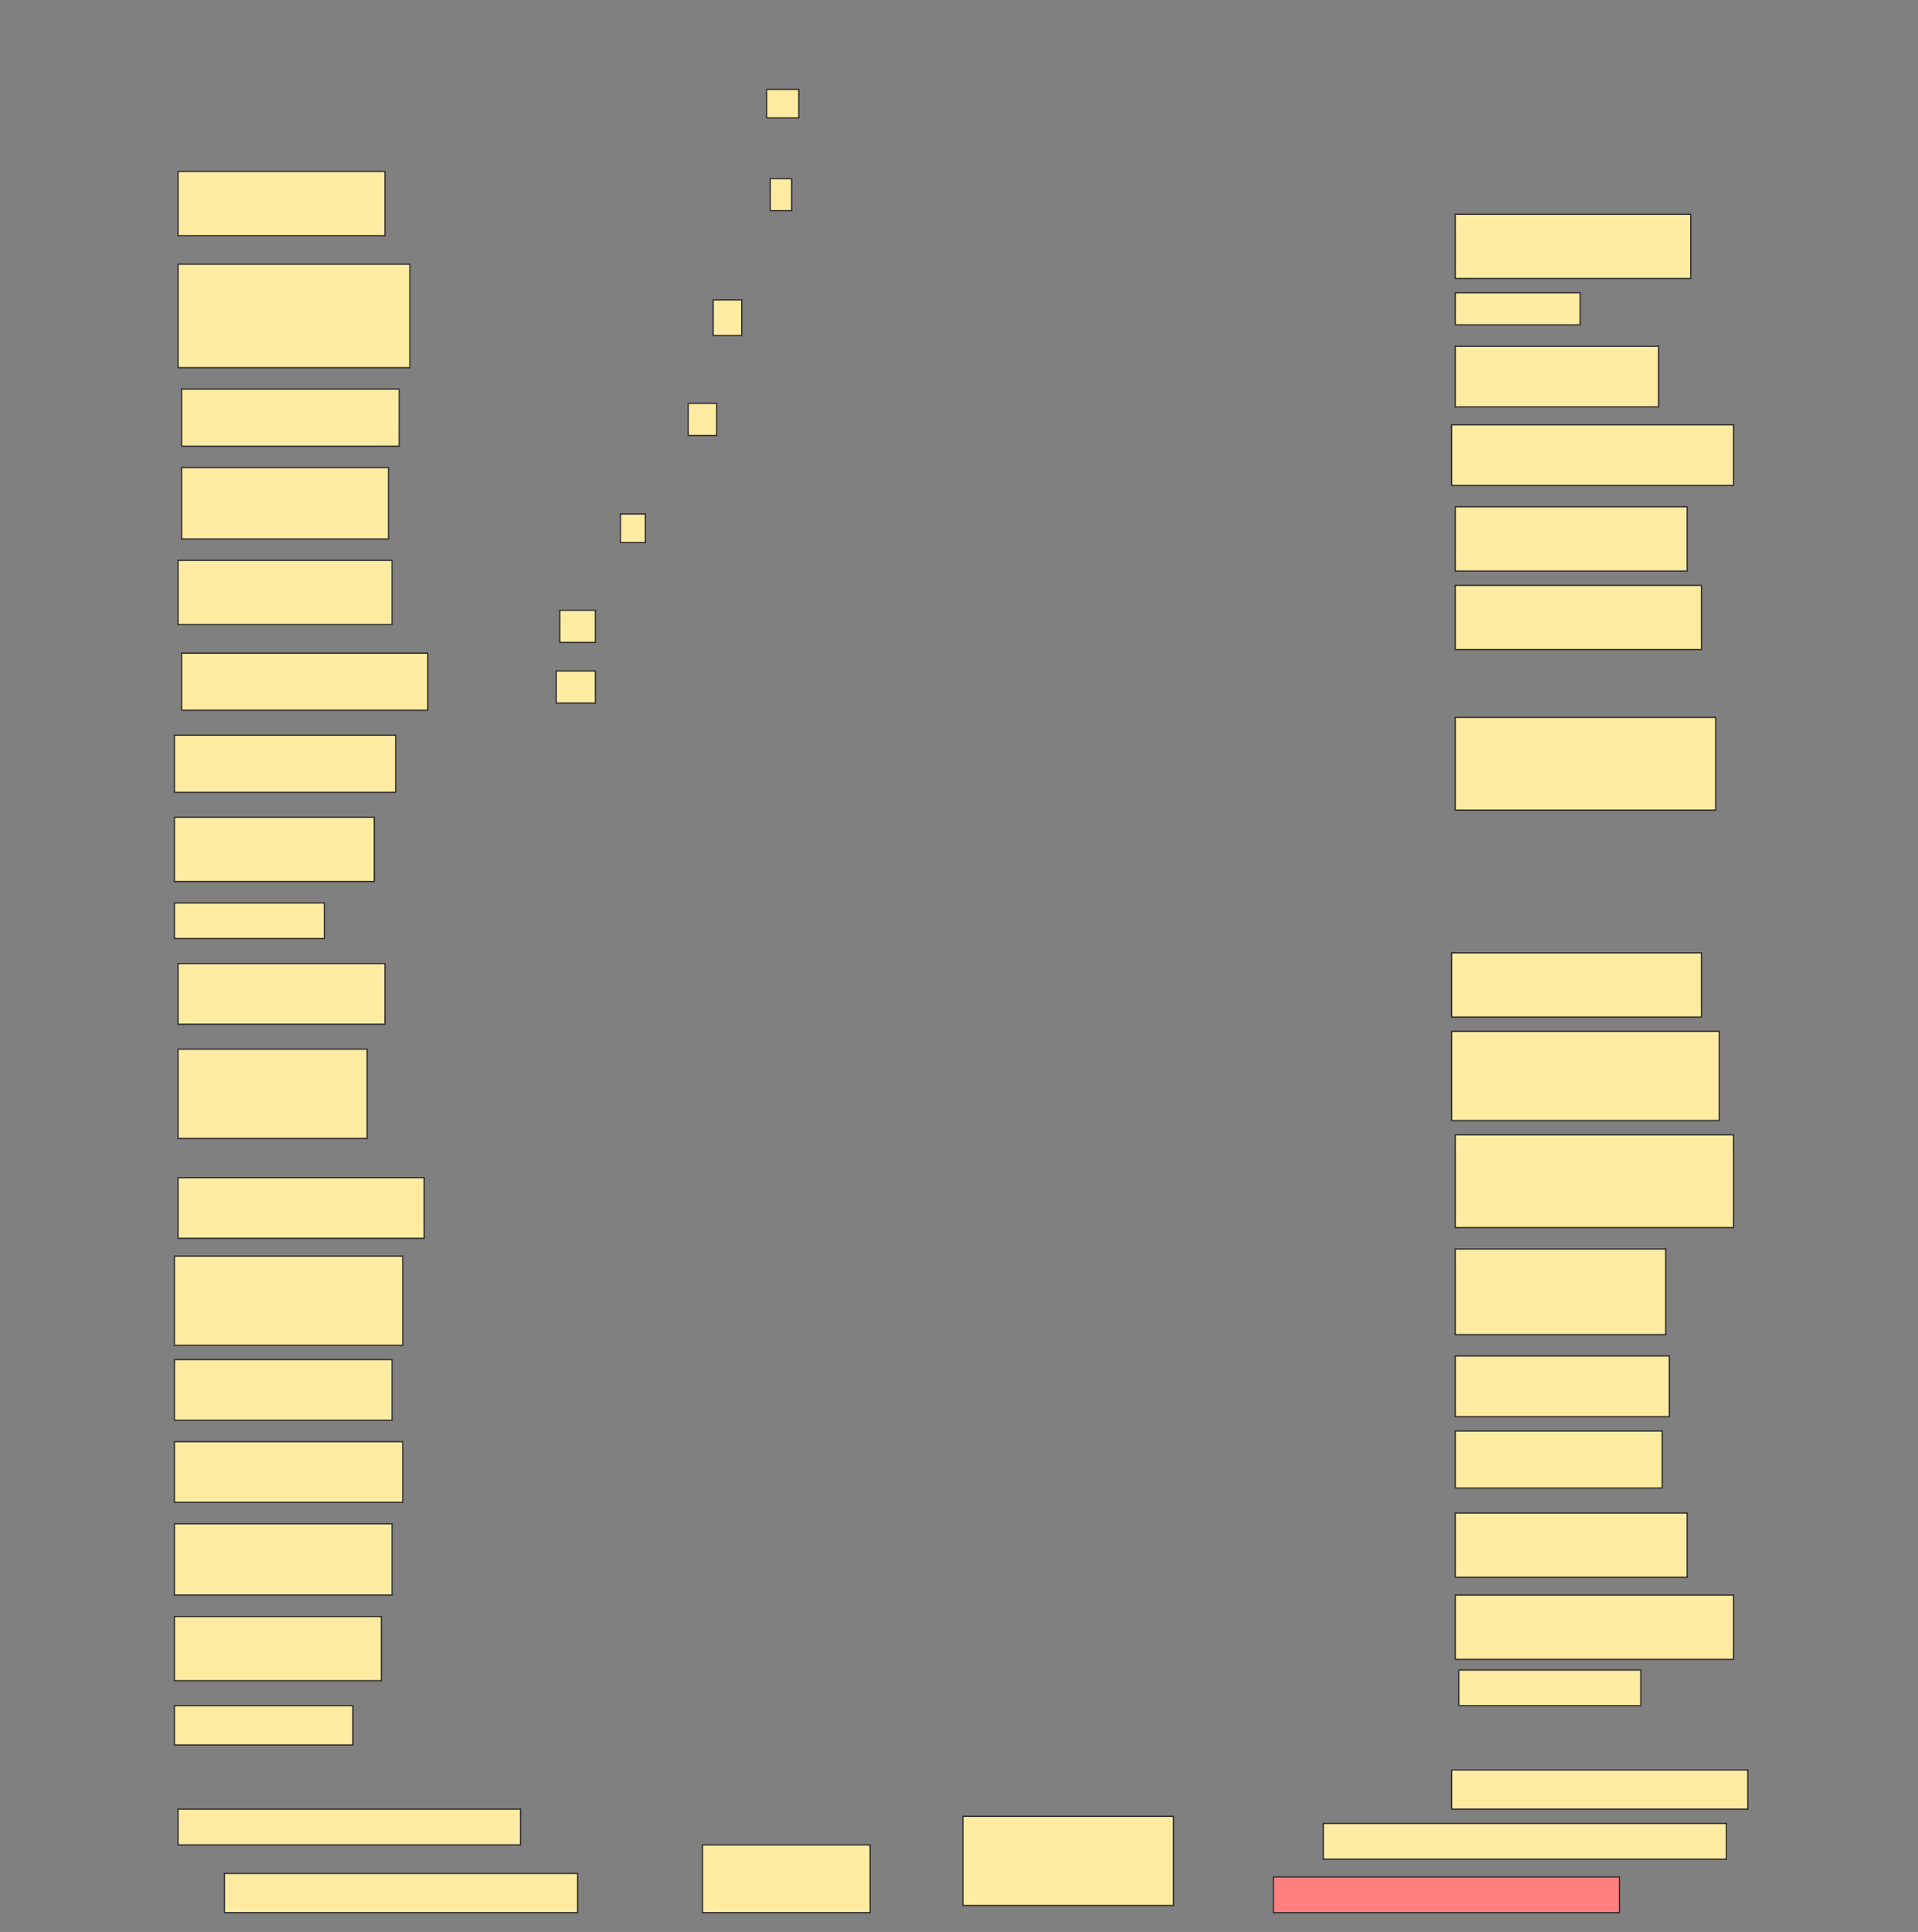 <svg height="1547" width="1536" xmlns="http://www.w3.org/2000/svg">
 <rect width="100%" height="100%" fill="#808080" stroke="none"/>
 <!-- Created with Image Occlusion Enhanced -->
 <g>
  <title>Labels</title>
 </g>
 <g>
  <title>Masks</title>
  <rect fill="#FFEBA2" height="22.857" id="78c3389f91f64dd1bbfdbb103e392083-ao-1" stroke="#2D2D2D" width="25.714" x="614" y="71.571"/>
  <rect fill="#FFEBA2" height="25.714" id="78c3389f91f64dd1bbfdbb103e392083-ao-2" stroke="#2D2D2D" width="17.143" x="616.857" y="143"/>
  <rect fill="#FFEBA2" height="28.571" id="78c3389f91f64dd1bbfdbb103e392083-ao-3" stroke="#2D2D2D" width="22.857" x="571.143" y="240.143"/>
  <rect fill="#FFEBA2" height="25.714" id="78c3389f91f64dd1bbfdbb103e392083-ao-4" stroke="#2D2D2D" width="22.857" x="551.143" y="323"/>
  <rect fill="#FFEBA2" height="22.857" id="78c3389f91f64dd1bbfdbb103e392083-ao-5" stroke="#2D2D2D" width="20" x="496.857" y="411.571"/>
  <rect fill="#FFEBA2" height="25.714" id="78c3389f91f64dd1bbfdbb103e392083-ao-6" stroke="#2D2D2D" width="28.571" x="448.286" y="488.714"/>
  <rect fill="#FFEBA2" height="25.714" id="78c3389f91f64dd1bbfdbb103e392083-ao-7" stroke="#2D2D2D" width="31.429" x="445.429" y="537.286"/>
  <rect fill="#FFEBA2" height="51.429" id="78c3389f91f64dd1bbfdbb103e392083-ao-8" stroke="#2D2D2D" width="165.714" x="142.571" y="137.286"/>
  <rect fill="#FFEBA2" height="51.429" id="78c3389f91f64dd1bbfdbb103e392083-ao-9" stroke="#2D2D2D" width="188.571" x="1165.429" y="171.571"/>
  <rect fill="#FFEBA2" height="82.857" id="78c3389f91f64dd1bbfdbb103e392083-ao-10" stroke="#2D2D2D" width="185.714" x="142.571" y="211.571"/>
  <rect fill="#FFEBA2" height="25.714" id="78c3389f91f64dd1bbfdbb103e392083-ao-11" stroke="#2D2D2D" width="100" x="1165.429" y="234.428"/>
  <rect fill="#FFEBA2" height="48.571" id="78c3389f91f64dd1bbfdbb103e392083-ao-12" stroke="#2D2D2D" width="162.857" x="1165.429" y="277.286"/>
  <rect fill="#FFEBA2" height="45.714" id="78c3389f91f64dd1bbfdbb103e392083-ao-13" stroke="#2D2D2D" width="174.286" x="145.429" y="311.571"/>
  <rect fill="#FFEBA2" height="48.571" id="78c3389f91f64dd1bbfdbb103e392083-ao-14" stroke="#2D2D2D" width="225.714" x="1162.572" y="340.143"/>
  <rect fill="#FFEBA2" height="57.143" id="78c3389f91f64dd1bbfdbb103e392083-ao-15" stroke="#2D2D2D" width="165.714" x="145.429" y="374.428"/>
  <rect fill="#FFEBA2" height="51.429" id="78c3389f91f64dd1bbfdbb103e392083-ao-16" stroke="#2D2D2D" width="185.714" x="1165.429" y="405.857"/>
  <rect fill="#FFEBA2" height="51.429" id="78c3389f91f64dd1bbfdbb103e392083-ao-17" stroke="#2D2D2D" width="171.429" x="142.571" y="448.714"/>
  <rect fill="#FFEBA2" height="51.429" id="78c3389f91f64dd1bbfdbb103e392083-ao-18" stroke="#2D2D2D" width="197.143" x="1165.429" y="468.714"/>
  <rect fill="#FFEBA2" height="45.714" id="78c3389f91f64dd1bbfdbb103e392083-ao-19" stroke="#2D2D2D" width="197.143" x="145.429" y="523"/>
  <rect fill="#FFEBA2" height="45.714" id="78c3389f91f64dd1bbfdbb103e392083-ao-20" stroke="#2D2D2D" width="177.143" x="139.714" y="588.714"/>
  <rect fill="#FFEBA2" height="74.286" id="78c3389f91f64dd1bbfdbb103e392083-ao-21" stroke="#2D2D2D" width="208.571" x="1165.429" y="574.429"/>
  <rect fill="#FFEBA2" height="51.429" id="78c3389f91f64dd1bbfdbb103e392083-ao-22" stroke="#2D2D2D" width="160" x="139.714" y="654.429"/>
  <rect fill="#FFEBA2" height="28.571" id="78c3389f91f64dd1bbfdbb103e392083-ao-23" stroke="#2D2D2D" width="120" x="139.714" y="723"/>
  <rect fill="#FFEBA2" height="51.429" id="78c3389f91f64dd1bbfdbb103e392083-ao-24" stroke="#2D2D2D" width="200" x="1162.572" y="763"/>
  <rect fill="#FFEBA2" height="48.571" id="78c3389f91f64dd1bbfdbb103e392083-ao-25" stroke="#2D2D2D" width="165.714" x="142.571" y="771.571"/>
  <rect fill="#FFEBA2" height="71.429" id="78c3389f91f64dd1bbfdbb103e392083-ao-26" stroke="#2D2D2D" width="214.286" x="1162.572" y="825.857"/>
  <rect fill="#FFEBA2" height="71.429" id="78c3389f91f64dd1bbfdbb103e392083-ao-27" stroke="#2D2D2D" width="151.429" x="142.571" y="840.143"/>
  <rect fill="#FFEBA2" height="74.286" id="78c3389f91f64dd1bbfdbb103e392083-ao-28" stroke="#2D2D2D" width="222.857" x="1165.429" y="908.714"/>
  <rect fill="#FFEBA2" height="48.571" id="78c3389f91f64dd1bbfdbb103e392083-ao-29" stroke="#2D2D2D" width="197.143" x="142.571" y="943"/>
  <rect fill="#FFEBA2" height="68.571" id="78c3389f91f64dd1bbfdbb103e392083-ao-30" stroke="#2D2D2D" width="168.571" x="1165.429" y="1000.143"/>
  <rect fill="#FFEBA2" height="71.429" id="78c3389f91f64dd1bbfdbb103e392083-ao-31" stroke="#2D2D2D" width="182.857" x="139.714" y="1005.857"/>
  <rect fill="#FFEBA2" height="48.571" id="78c3389f91f64dd1bbfdbb103e392083-ao-32" stroke="#2D2D2D" width="171.429" x="1165.429" y="1085.857"/>
  <rect fill="#FFEBA2" height="48.571" id="78c3389f91f64dd1bbfdbb103e392083-ao-33" stroke="#2D2D2D" width="174.286" x="139.714" y="1088.714"/>
  <rect fill="#FFEBA2" height="45.714" id="78c3389f91f64dd1bbfdbb103e392083-ao-34" stroke="#2D2D2D" width="165.714" x="1165.429" y="1145.857"/>
  <rect fill="#FFEBA2" height="48.571" id="78c3389f91f64dd1bbfdbb103e392083-ao-35" stroke="#2D2D2D" width="182.857" x="139.714" y="1154.429"/>
  <rect fill="#FFEBA2" height="51.429" id="78c3389f91f64dd1bbfdbb103e392083-ao-36" stroke="#2D2D2D" width="185.714" x="1165.429" y="1211.571"/>
  <rect fill="#FFEBA2" height="57.143" id="78c3389f91f64dd1bbfdbb103e392083-ao-37" stroke="#2D2D2D" width="174.286" x="139.714" y="1220.143"/>
  <rect fill="#FFEBA2" height="51.429" id="78c3389f91f64dd1bbfdbb103e392083-ao-38" stroke="#2D2D2D" width="222.857" x="1165.429" y="1277.286"/>
  <rect fill="#FFEBA2" height="51.429" id="78c3389f91f64dd1bbfdbb103e392083-ao-39" stroke="#2D2D2D" width="165.714" x="139.714" y="1294.429"/>
  <rect fill="#FFEBA2" height="28.571" id="78c3389f91f64dd1bbfdbb103e392083-ao-40" stroke="#2D2D2D" width="145.714" x="1168.286" y="1337.286"/>
  <rect fill="#FFEBA2" height="31.429" id="78c3389f91f64dd1bbfdbb103e392083-ao-41" stroke="#2D2D2D" width="142.857" x="139.714" y="1365.857"/>
  <rect fill="#FFEBA2" height="31.429" id="78c3389f91f64dd1bbfdbb103e392083-ao-42" stroke="#2D2D2D" width="237.143" x="1162.572" y="1417.286"/>
  <rect fill="#FFEBA2" height="28.571" id="78c3389f91f64dd1bbfdbb103e392083-ao-43" stroke="#2D2D2D" width="274.286" x="142.571" y="1448.714"/>
  <rect fill="#FFEBA2" height="28.571" id="78c3389f91f64dd1bbfdbb103e392083-ao-44" stroke="#2D2D2D" width="322.857" x="1059.714" y="1460.143"/>
  <rect fill="#FFEBA2" height="31.429" id="78c3389f91f64dd1bbfdbb103e392083-ao-45" stroke="#2D2D2D" width="282.857" x="179.714" y="1500.143"/>
  <rect fill="#FFEBA2" height="54.286" id="78c3389f91f64dd1bbfdbb103e392083-ao-46" stroke="#2D2D2D" width="134.286" x="562.572" y="1477.286"/>
  <rect fill="#FFEBA2" height="71.429" id="78c3389f91f64dd1bbfdbb103e392083-ao-47" stroke="#2D2D2D" width="168.571" x="771.143" y="1454.429"/>
  <rect class="qshape" fill="#FF7E7E" height="28.571" id="78c3389f91f64dd1bbfdbb103e392083-ao-48" stroke="#2D2D2D" width="277.143" x="1019.714" y="1503"/>
 </g>
</svg>